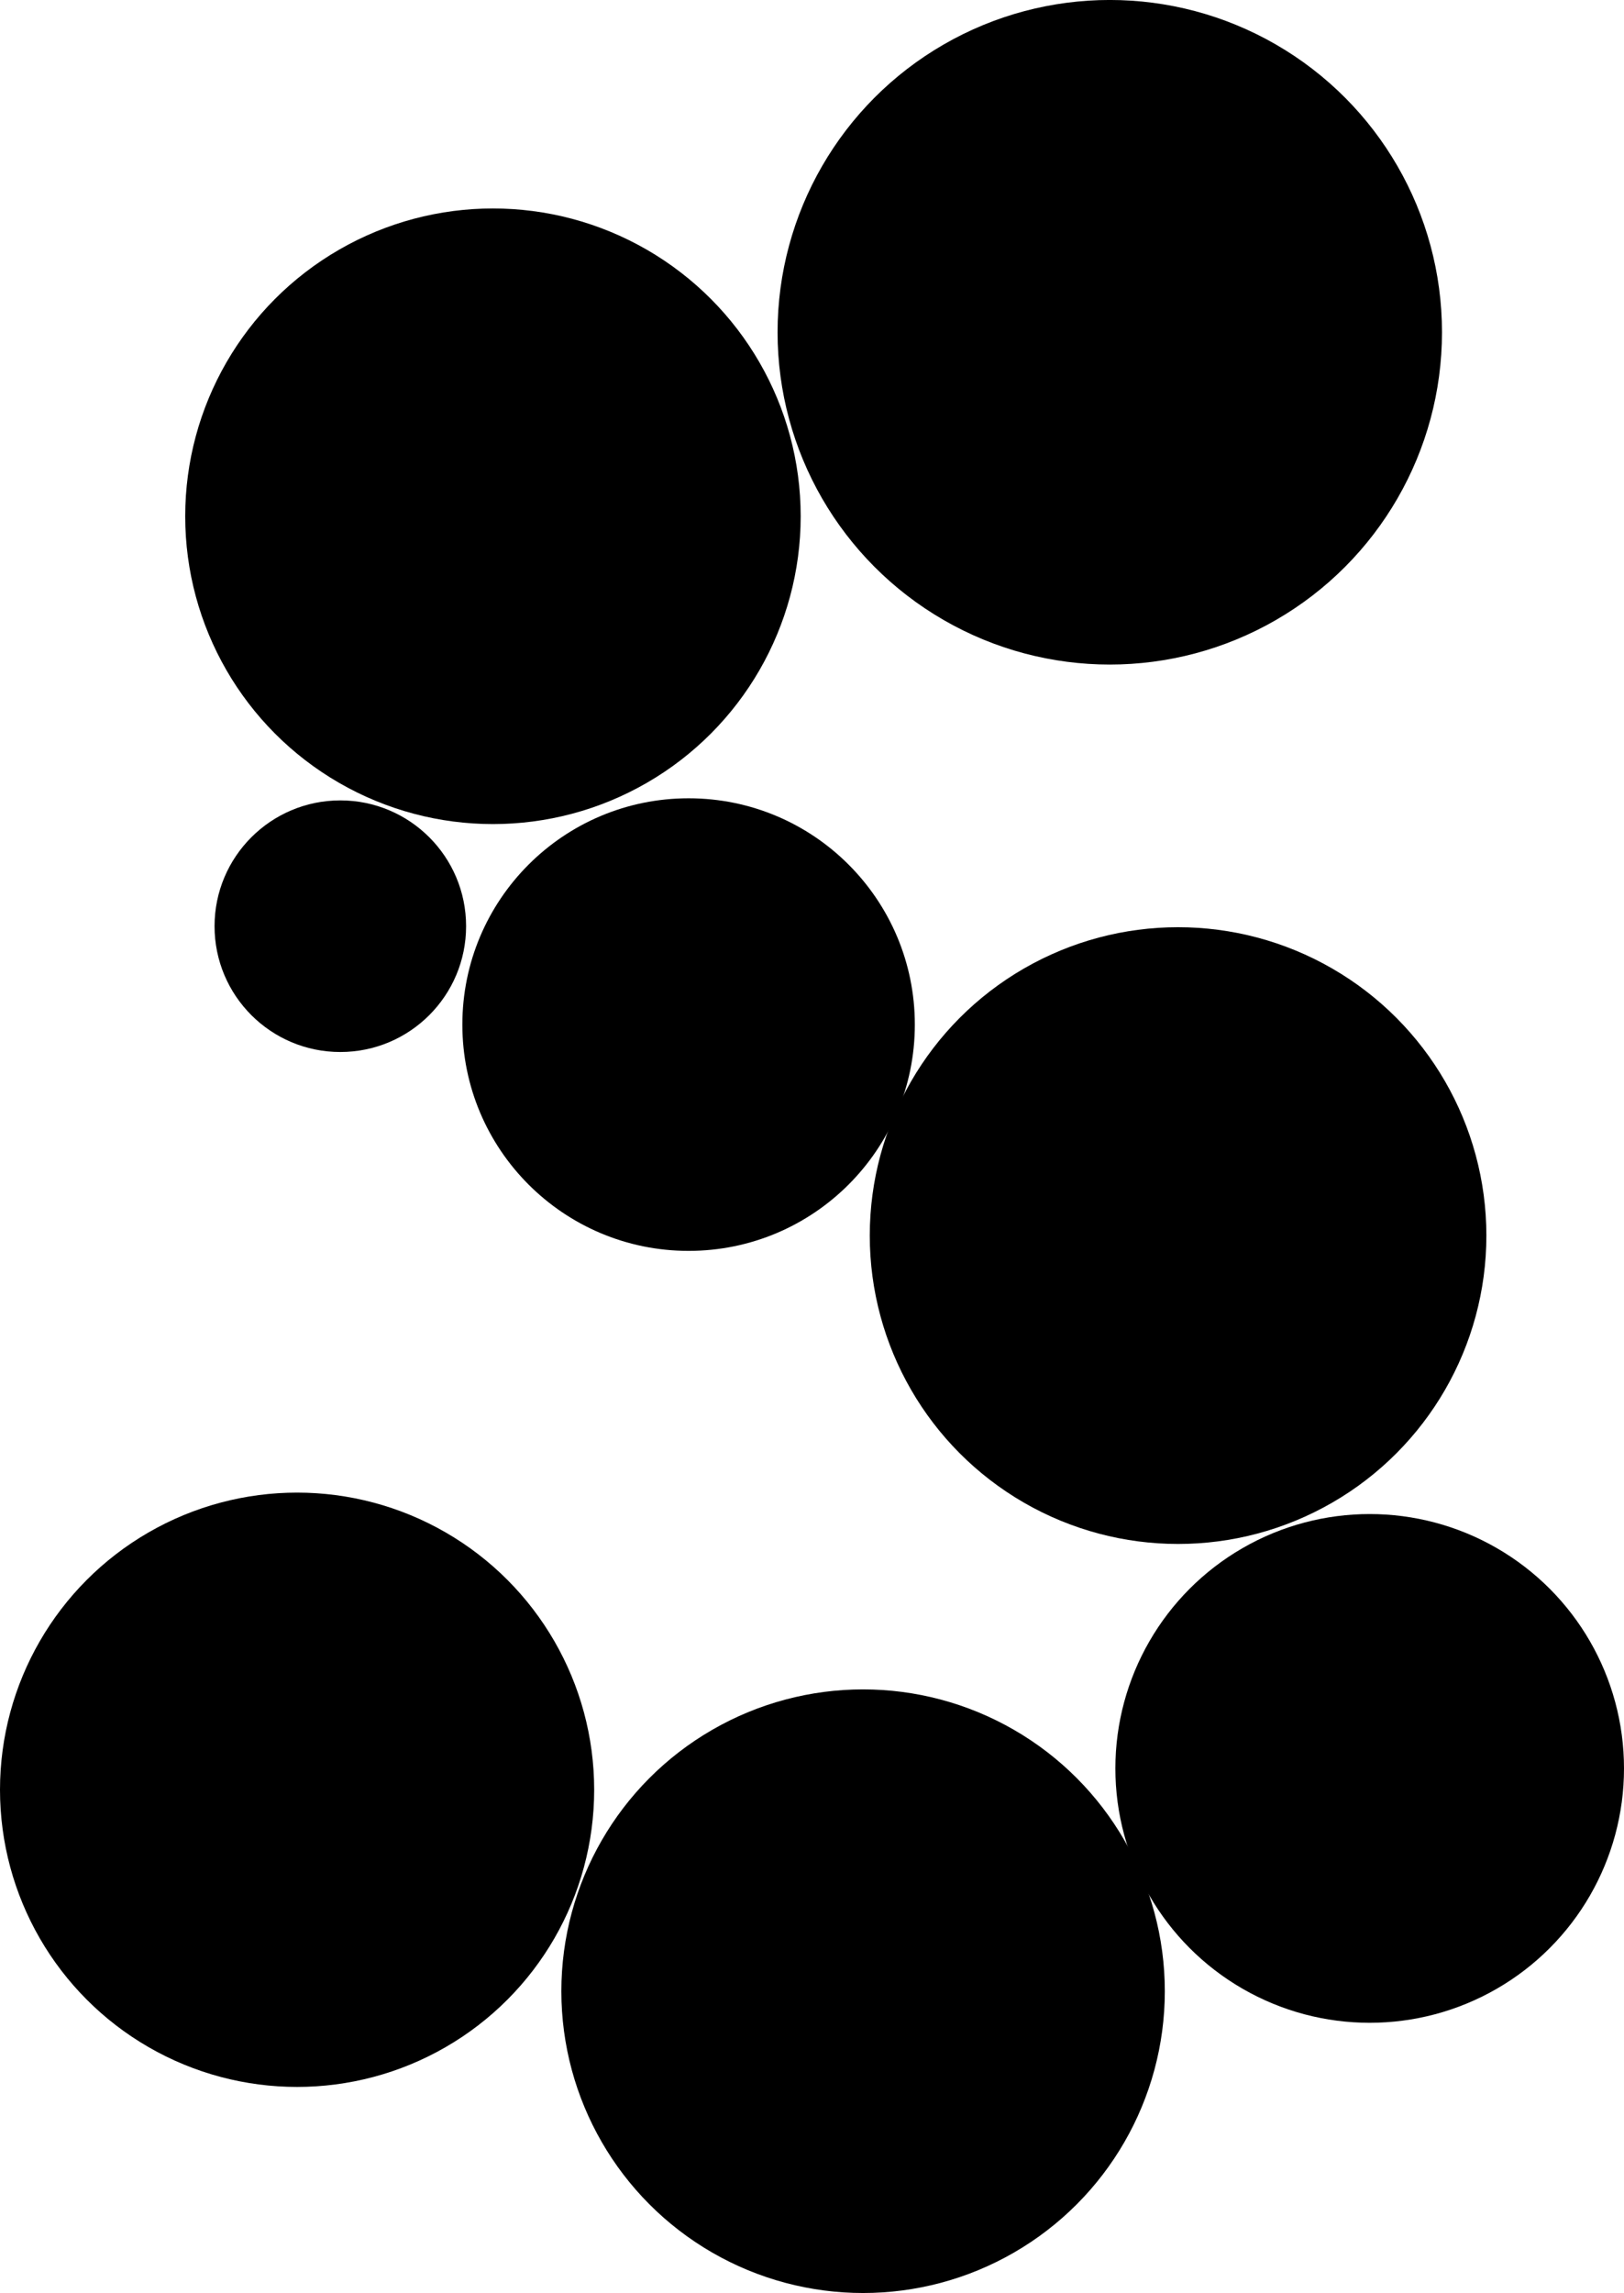 <?xml version="1.0" encoding="utf-8"?>
<!-- Generator: Adobe Illustrator 13.0.0, SVG Export Plug-In . SVG Version: 6.00 Build 14948)  -->
<!DOCTYPE svg PUBLIC "-//W3C//DTD SVG 1.1//EN" "http://www.w3.org/Graphics/SVG/1.1/DTD/svg11.dtd">
<svg version="1.1" id="Layer_1" xmlns="http://www.w3.org/2000/svg" xmlns:xlink="http://www.w3.org/1999/xlink" x="0px" y="0px"
	 width="71.675px" height="101.178px" viewBox="0 0 71.675 101.178" enable-background="new 0 0 71.675 101.178"
	 xml:space="preserve">
<circle cx="13.112" cy="78.972" r="13.112"/>
<circle cx="38.092" cy="87.86" r="13.317"/>
<circle cx="48.98" cy="14.661" r="14.662"/>
<circle cx="21.756" cy="22.78" r="13.582"/>
<circle cx="51.994" cy="54.519" r="13.607"/>
<circle cx="60.451" cy="78.03" r="11.224"/>
<circle cx="30.391" cy="45.209" r="9.985"/>
<circle cx="15.02" cy="40.868" r="5.551"/>
</svg>

